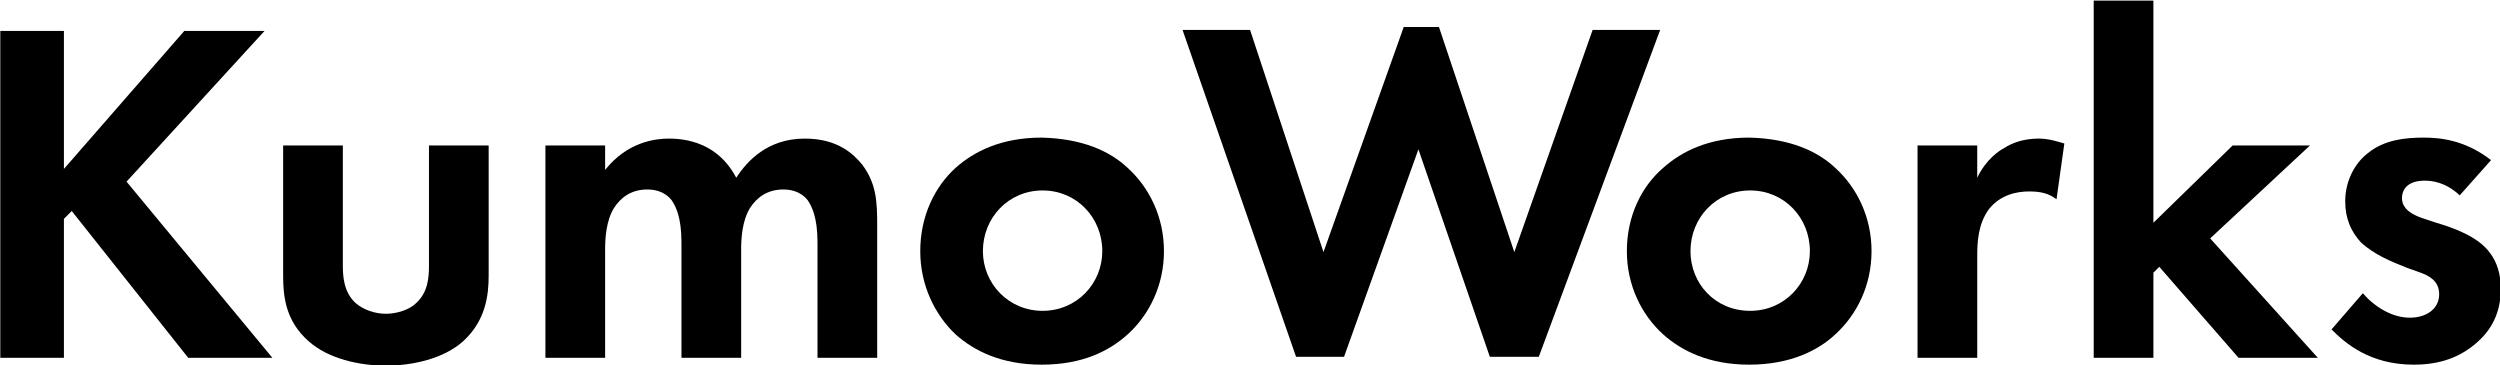 <?xml version="1.0" encoding="utf-8"?>
<!-- Generator: Adobe Illustrator 21.0.2, SVG Export Plug-In . SVG Version: 6.00 Build 0)  -->
<svg version="1.1"
	 id="レイヤー_1" inkscape:version="0.91 r13725" sodipodi:docname="kumoworks_logo.svg" xmlns:cc="http://creativecommons.org/ns#" xmlns:dc="http://purl.org/dc/elements/1.1/" xmlns:inkscape="http://www.inkscape.org/namespaces/inkscape" xmlns:rdf="http://www.w3.org/1999/02/22-rdf-syntax-ns#" xmlns:sodipodi="http://sodipodi.sourceforge.net/DTD/sodipodi-0.dtd" xmlns:svg="http://www.w3.org/2000/svg"
	 xmlns="http://www.w3.org/2000/svg" xmlns:xlink="http://www.w3.org/1999/xlink" x="0px" y="0px" width="258px" height="37.7px"
	 viewBox="0 0 258 37.7" style="enable-background:new 0 0 258 37.7;" xml:space="preserve">
<sodipodi:namedview  bordercolor="#666666" borderopacity="1" fit-margin-bottom="0" fit-margin-left="0" fit-margin-right="0" fit-margin-top="0" gridtolerance="10" guidetolerance="10" id="namedview33" inkscape:current-layer="レイヤー_1" inkscape:cx="-570.32673" inkscape:cy="-100.95001" inkscape:pageopacity="0" inkscape:pageshadow="2" inkscape:window-height="730" inkscape:window-maximized="0" inkscape:window-width="1571" inkscape:window-x="0" inkscape:window-y="0" inkscape:zoom="0.28031832" objecttolerance="10" pagecolor="#ffffff" showgrid="false">
	</sodipodi:namedview>
<g id="g13" transform="matrix(1.01,0,0,1.01,-145.207,-285.466)">
	<path id="path15" inkscape:connector-curvature="0" d="M150.3,299.9l12.3-14.1h8.2l-14.1,15.4l14.9,18H163l-11.9-15l-0.8,0.8v14.2
		h-6.5v-33.4h6.5L150.3,299.9L150.3,299.9z"/>
	<path id="path17" inkscape:connector-curvature="0" d="M178.8,297.5v12.3c0,1.1,0.1,2.7,1.3,3.8c0.8,0.7,2,1.1,3.1,1.1
		s2.4-0.4,3.1-1.1c1.2-1.1,1.3-2.6,1.3-3.8v-12.3h6.1v13.3c0,2-0.3,4.6-2.6,6.7c-2,1.8-5.2,2.5-7.9,2.5s-5.9-0.7-7.9-2.5
		c-2.4-2.1-2.6-4.7-2.6-6.7v-13.3H178.8L178.8,297.5z"/>
	<path id="path19" inkscape:connector-curvature="0" d="M199.5,297.5h6.1v2.5c2.3-2.9,5.2-3.2,6.5-3.2c4.6,0,6.3,2.9,6.9,4
		c1.1-1.7,3.2-4,7-4c3.4,0,5,1.6,5.9,2.7c1.4,1.9,1.5,3.7,1.5,6.1v13.6h-6.1v-11.8c0-2.6-0.6-3.7-1-4.3c-0.8-1-1.9-1.1-2.5-1.1
		c-1.6,0-2.7,0.8-3.4,1.9c-0.8,1.3-0.9,3.1-0.9,4.2v11.1h-6.1v-11.8c0-2.6-0.6-3.7-1-4.3c-0.8-1-1.9-1.1-2.5-1.1
		c-1.6,0-2.7,0.8-3.4,1.9c-0.8,1.3-0.9,3.1-0.9,4.2v11.1h-6.1V297.5L199.5,297.5z"/>
	<path id="path21" inkscape:connector-curvature="0" d="M259,299.8c2.2,2,3.7,5,3.7,8.5s-1.5,6.5-3.7,8.5c-1.9,1.7-4.6,3.1-8.8,3.1
		c-4.1,0-6.9-1.4-8.8-3.1c-2.1-2-3.6-5-3.6-8.5c0-3.6,1.5-6.6,3.6-8.5c1.9-1.7,4.7-3.1,8.8-3.1C254.4,296.8,257.2,298.1,259,299.8z
		 M256.4,308.3c0-3.4-2.6-6.2-6.1-6.2s-6.1,2.8-6.1,6.2c0,3.3,2.6,6.1,6.1,6.1S256.4,311.6,256.4,308.3z"/>
	<path id="path23" inkscape:connector-curvature="0" d="M281.1,319.1h-4.9l-11.6-33.4h6.9l7.5,22.7l8.2-23h3.6l7.7,23l8-22.7h6.9
		L301,319.1h-5l-7.3-21.2L281.1,319.1L281.1,319.1z"/>
	<path id="path25" inkscape:connector-curvature="0" d="M331.3,299.8c2.2,2,3.7,5,3.7,8.5s-1.5,6.5-3.7,8.5
		c-1.8,1.7-4.7,3.1-8.8,3.1c-4.1,0-6.9-1.4-8.8-3.1c-2.2-2-3.7-5-3.7-8.5c0-3.6,1.5-6.6,3.7-8.5c1.9-1.7,4.7-3.1,8.8-3.1
		C326.7,296.8,329.5,298.1,331.3,299.8z M328.7,308.3c0-3.4-2.6-6.2-6.1-6.2s-6.1,2.8-6.1,6.2c0,3.3,2.5,6.1,6.1,6.1
		C326.1,314.4,328.7,311.6,328.7,308.3z"/>
	<path id="path27" inkscape:connector-curvature="0" d="M339.7,297.5h6.1v3.3c0.9-1.9,2.3-2.8,2.7-3c0.9-0.6,2.1-1,3.6-1
		c1,0,1.9,0.3,2.6,0.5l-0.8,5.7c-0.8-0.6-1.6-0.8-2.8-0.8c-1.2,0-2.9,0.3-4.1,1.8c-1.1,1.5-1.2,3.3-1.2,4.8v10.4h-6.1L339.7,297.5
		L339.7,297.5z"/>
	<path id="path29" inkscape:connector-curvature="0" d="M363.8,282.7v22.7l8.1-7.9h7.9l-10.2,9.5l11,12.2h-8.1l-8.1-9.3l-0.6,0.6
		v8.7h-6.1v-36.5L363.8,282.7L363.8,282.7z"/>
	<path id="path31" inkscape:connector-curvature="0" d="M395.1,302.6c-1.5-1.4-2.9-1.5-3.6-1.5c-1.5,0-2.3,0.7-2.3,1.8
		c0,0.6,0.3,1.4,2,2l1.5,0.5c1.7,0.5,4.3,1.4,5.5,3.1c0.7,0.9,1.1,2.2,1.1,3.6c0,2-0.6,3.9-2.4,5.5s-3.9,2.3-6.5,2.3
		c-4.5,0-7-2.2-8.4-3.6l3.2-3.7c1.2,1.4,3,2.5,4.8,2.5c1.7,0,3-0.9,3-2.4c0-1.4-1.1-1.9-1.9-2.2l-1.4-0.5c-1.5-0.6-3.3-1.3-4.7-2.6
		c-1-1.1-1.6-2.4-1.6-4.2c0-2.1,1-3.9,2.3-4.9c1.7-1.4,3.9-1.6,5.7-1.6c1.6,0,4.2,0.2,6.9,2.3L395.1,302.6L395.1,302.6z"/>
</g>
</svg>
